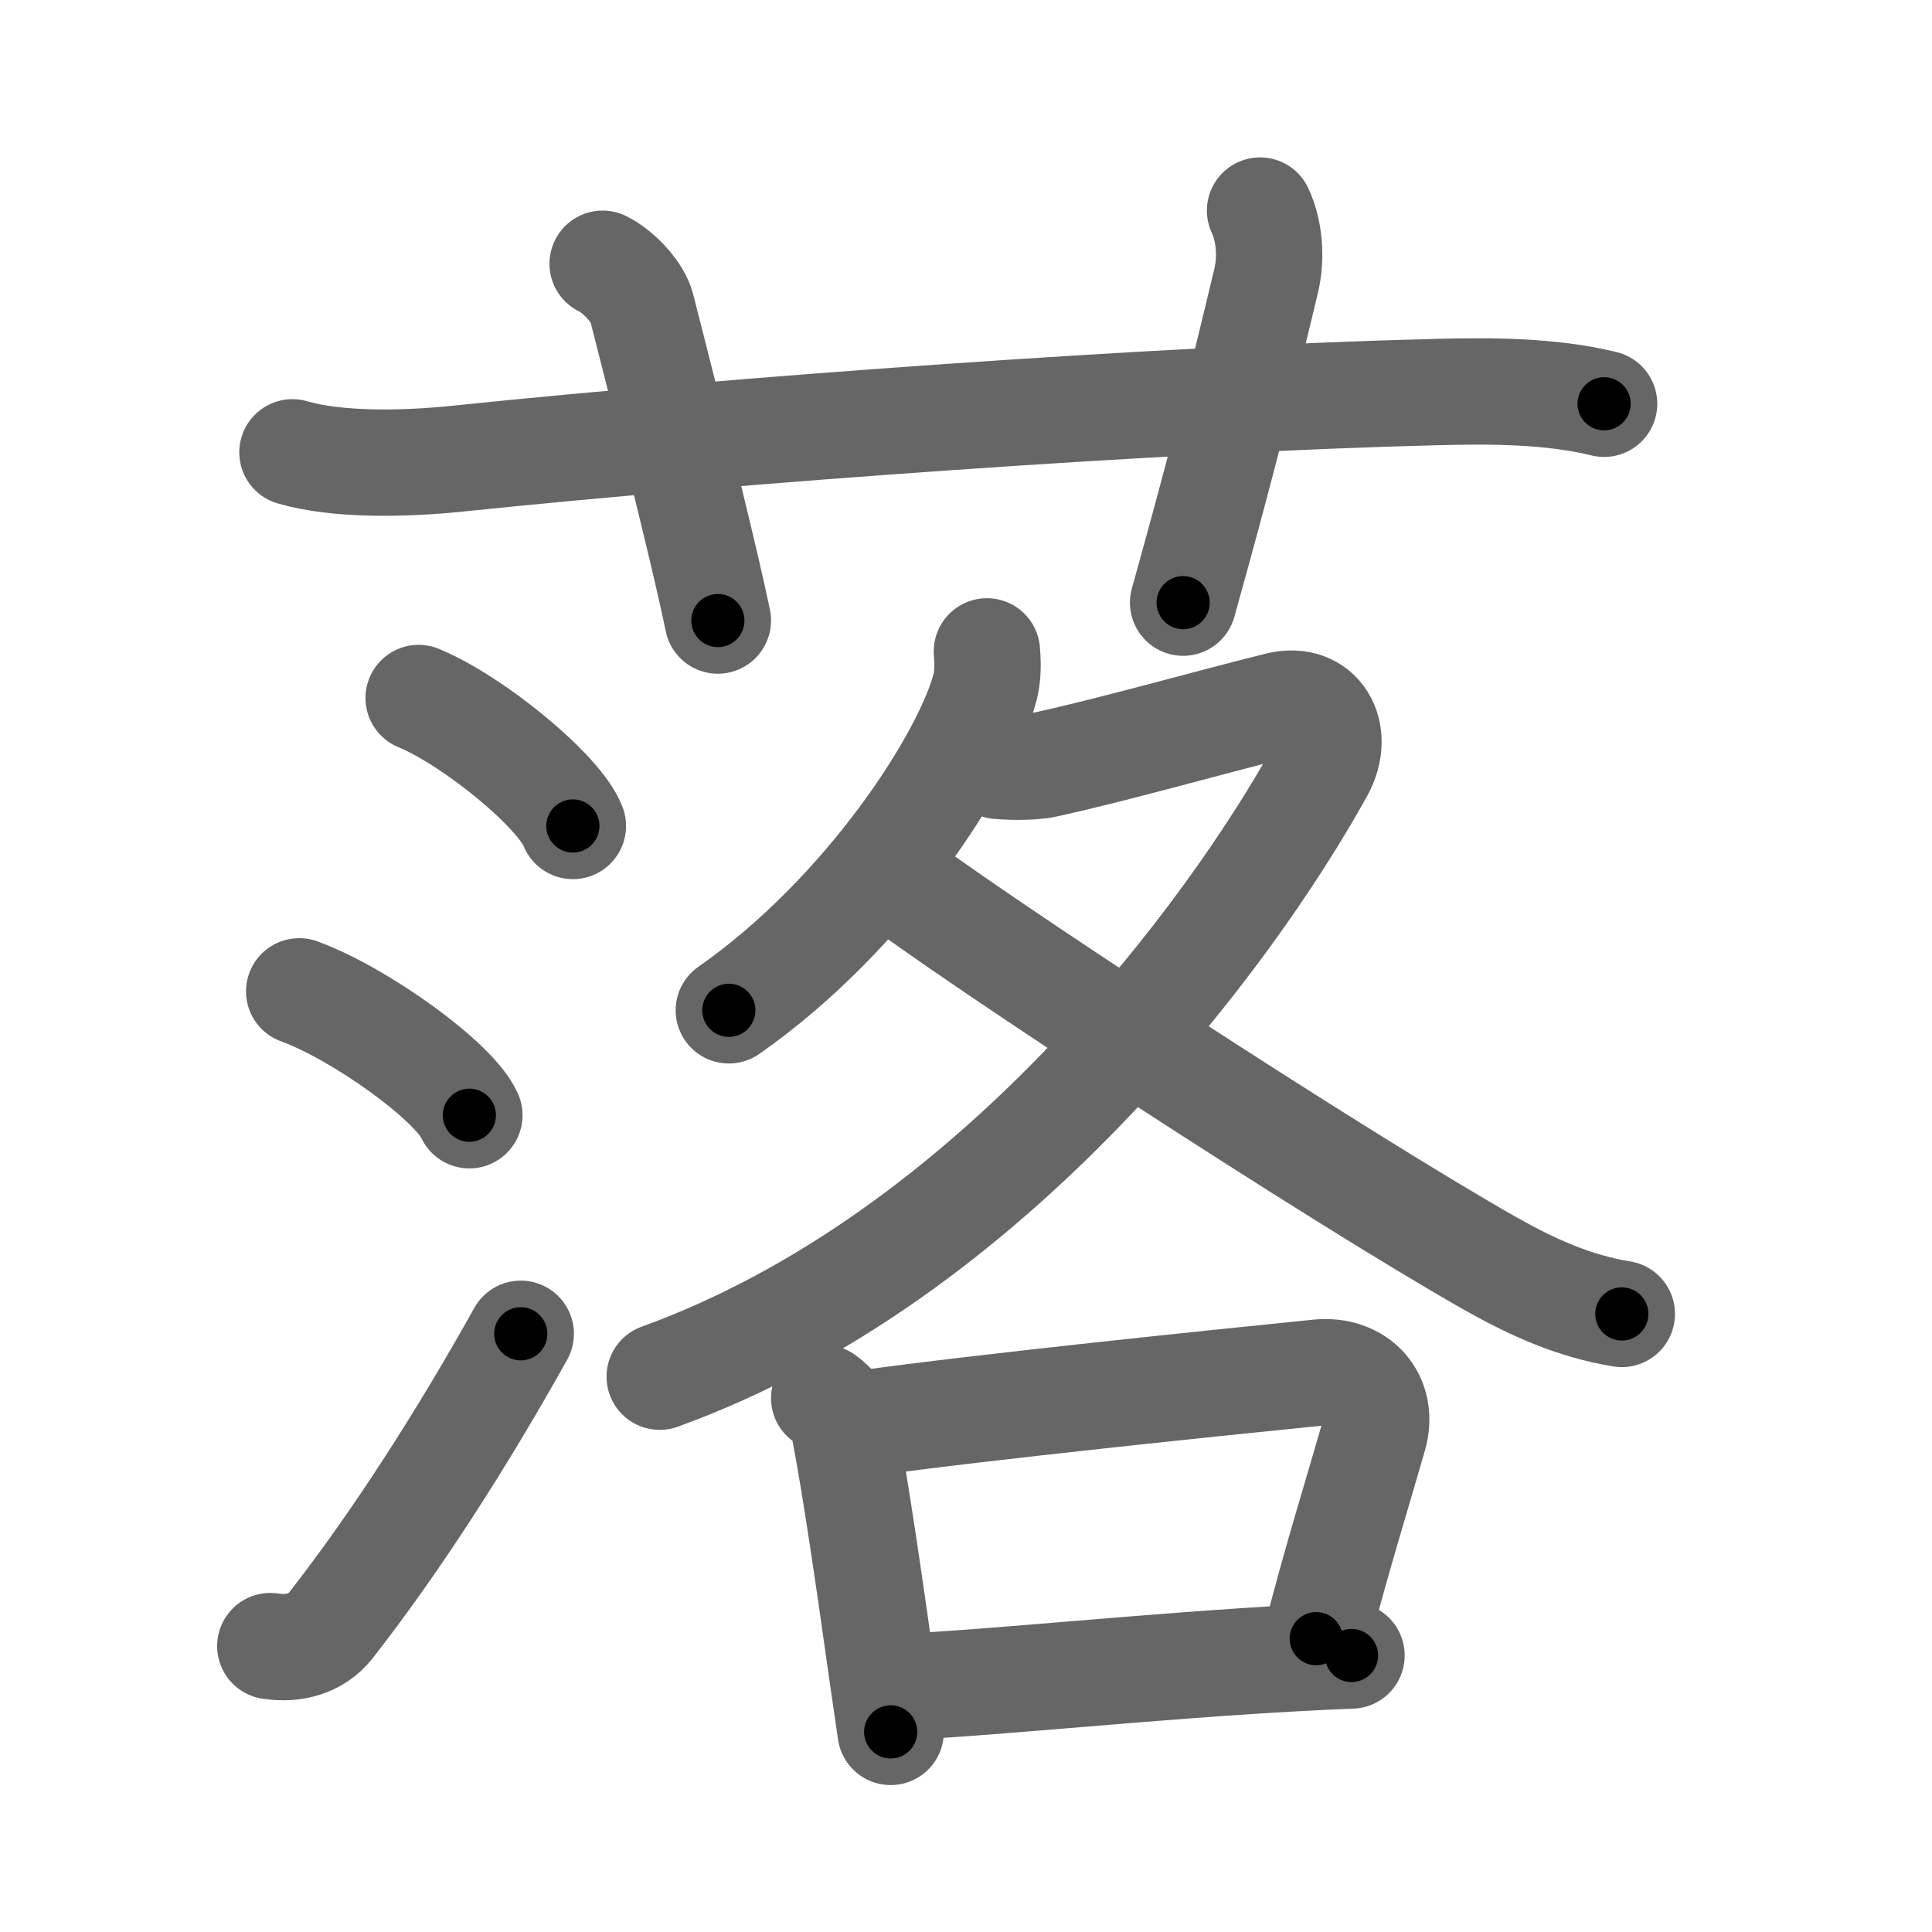 <svg xmlns="http://www.w3.org/2000/svg" viewBox="0 0 109 109" id="843d"><g fill="none" stroke="#666" stroke-width="6" stroke-linecap="round" stroke-linejoin="round"><g><g><path d="M16.5,25.52c2.5,0.73,6.23,0.68,9.38,0.35C41.5,24.25,65.62,22.5,81,22.12c3.08-0.08,6.48-0.08,9.5,0.66" /><path d="M34,14.88c1,0.5,2,1.67,2.2,2.46c1.89,7.38,3.76,14.98,4.3,17.67" /><path d="M71.09,11.88c0.53,1.12,0.66,2.65,0.34,3.98C69.55,23.7,68.8,26.62,66.75,34" /></g><g p4:phon="洛" xmlns:p4="http://kanjivg.tagaini.net"><g><path d="M23.62,39.38c3.07,1.27,7.93,5.24,8.7,7.22" /><path d="M16.88,55.93c3.39,1.23,8.75,5.07,9.6,6.99" /><path d="M15.25,92.87c1.33,0.21,2.6-0.14,3.41-1.16c3.68-4.71,7.37-10.46,10.72-16.46" /></g><g><g><path d="M55.68,36.75c0.04,0.48,0.08,1.23-0.08,1.92C54.6,42.71,48.91,51.57,41.12,57" /><path d="M56.32,43.21c0.33,0.03,1.76,0.12,2.68-0.08c4-0.88,8.75-2.25,13.13-3.34c2.29-0.57,3.54,1.55,2.38,3.66C69.42,52.67,56,70.88,37.22,77.67" /><path d="M49.97,49.17c4.84,3.75,25.61,17.3,34.08,22.1c2.37,1.34,4.74,2.42,7.45,2.86" /></g><g><path d="M46.5,78.88c0.62,0.44,1,1.02,1.14,1.74c0.68,3.58,1.42,8.77,2.09,13.51c0.18,1.24,0.35,2.44,0.52,3.58" /><path d="M48.59,80.33c7.04-0.98,20.35-2.34,25.78-2.89c2.24-0.23,3.76,1.44,3.13,3.6c-1.01,3.52-2.04,6.77-3.24,11.41" /><path d="M51.16,95.16c5.2-0.25,13.84-1.17,22.1-1.62c1.02-0.06,2.01-0.1,2.99-0.14" /></g></g></g></g></g><g fill="none" stroke="#000" stroke-width="3" stroke-linecap="round" stroke-linejoin="round"><path d="M16.5,25.52c2.5,0.73,6.23,0.68,9.38,0.35C41.5,24.25,65.62,22.5,81,22.12c3.08-0.08,6.48-0.08,9.5,0.66" stroke-dasharray="74.247" stroke-dashoffset="74.247"><animate attributeName="stroke-dashoffset" values="74.247;74.247;0" dur="0.558s" fill="freeze" begin="0s;843d.click" /></path><path d="M34,14.88c1,0.5,2,1.67,2.2,2.46c1.89,7.38,3.76,14.98,4.3,17.67" stroke-dasharray="21.564" stroke-dashoffset="21.564"><animate attributeName="stroke-dashoffset" values="21.564" fill="freeze" begin="843d.click" /><animate attributeName="stroke-dashoffset" values="21.564;21.564;0" keyTimes="0;0.721;1" dur="0.774s" fill="freeze" begin="0s;843d.click" /></path><path d="M71.09,11.88c0.53,1.12,0.66,2.65,0.34,3.98C69.55,23.7,68.8,26.62,66.75,34" stroke-dasharray="22.802" stroke-dashoffset="22.802"><animate attributeName="stroke-dashoffset" values="22.802" fill="freeze" begin="843d.click" /><animate attributeName="stroke-dashoffset" values="22.802;22.802;0" keyTimes="0;0.772;1" dur="1.002s" fill="freeze" begin="0s;843d.click" /></path><path d="M23.62,39.38c3.07,1.27,7.93,5.24,8.7,7.22" stroke-dasharray="11.468" stroke-dashoffset="11.468"><animate attributeName="stroke-dashoffset" values="11.468" fill="freeze" begin="843d.click" /><animate attributeName="stroke-dashoffset" values="11.468;11.468;0" keyTimes="0;0.814;1" dur="1.231s" fill="freeze" begin="0s;843d.click" /></path><path d="M16.88,55.93c3.39,1.23,8.75,5.07,9.6,6.99" stroke-dasharray="12.038" stroke-dashoffset="12.038"><animate attributeName="stroke-dashoffset" values="12.038" fill="freeze" begin="843d.click" /><animate attributeName="stroke-dashoffset" values="12.038;12.038;0" keyTimes="0;0.836;1" dur="1.472s" fill="freeze" begin="0s;843d.click" /></path><path d="M15.25,92.87c1.33,0.21,2.6-0.14,3.41-1.16c3.68-4.71,7.37-10.46,10.72-16.46" stroke-dasharray="23.445" stroke-dashoffset="23.445"><animate attributeName="stroke-dashoffset" values="23.445" fill="freeze" begin="843d.click" /><animate attributeName="stroke-dashoffset" values="23.445;23.445;0" keyTimes="0;0.863;1" dur="1.706s" fill="freeze" begin="0s;843d.click" /></path><path d="M55.68,36.75c0.04,0.48,0.08,1.23-0.08,1.92C54.6,42.71,48.91,51.57,41.12,57" stroke-dasharray="25.645" stroke-dashoffset="25.645"><animate attributeName="stroke-dashoffset" values="25.645" fill="freeze" begin="843d.click" /><animate attributeName="stroke-dashoffset" values="25.645;25.645;0" keyTimes="0;0.87;1" dur="1.962s" fill="freeze" begin="0s;843d.click" /></path><path d="M56.32,43.21c0.33,0.03,1.76,0.12,2.68-0.08c4-0.88,8.75-2.25,13.13-3.34c2.29-0.57,3.54,1.55,2.38,3.66C69.42,52.67,56,70.88,37.22,77.67" stroke-dasharray="73.625" stroke-dashoffset="73.625"><animate attributeName="stroke-dashoffset" values="73.625" fill="freeze" begin="843d.click" /><animate attributeName="stroke-dashoffset" values="73.625;73.625;0" keyTimes="0;0.78;1" dur="2.516s" fill="freeze" begin="0s;843d.click" /></path><path d="M49.97,49.17c4.84,3.75,25.61,17.3,34.08,22.1c2.37,1.34,4.74,2.42,7.45,2.86" stroke-dasharray="48.657" stroke-dashoffset="48.657"><animate attributeName="stroke-dashoffset" values="48.657" fill="freeze" begin="843d.click" /><animate attributeName="stroke-dashoffset" values="48.657;48.657;0" keyTimes="0;0.838;1" dur="3.003s" fill="freeze" begin="0s;843d.click" /></path><path d="M46.5,78.88c0.62,0.44,1,1.02,1.14,1.74c0.68,3.58,1.42,8.77,2.09,13.51c0.18,1.24,0.35,2.44,0.52,3.58" stroke-dasharray="19.425" stroke-dashoffset="19.425"><animate attributeName="stroke-dashoffset" values="19.425" fill="freeze" begin="843d.click" /><animate attributeName="stroke-dashoffset" values="19.425;19.425;0" keyTimes="0;0.939;1" dur="3.197s" fill="freeze" begin="0s;843d.click" /></path><path d="M48.59,80.33c7.04-0.98,20.35-2.34,25.78-2.89c2.24-0.23,3.76,1.44,3.13,3.6c-1.01,3.52-2.04,6.77-3.24,11.41" stroke-dasharray="43.569" stroke-dashoffset="43.569"><animate attributeName="stroke-dashoffset" values="43.569" fill="freeze" begin="843d.click" /><animate attributeName="stroke-dashoffset" values="43.569;43.569;0" keyTimes="0;0.88;1" dur="3.633s" fill="freeze" begin="0s;843d.click" /></path><path d="M51.16,95.16c5.2-0.25,13.84-1.17,22.1-1.62c1.02-0.06,2.01-0.1,2.99-0.14" stroke-dasharray="25.154" stroke-dashoffset="25.154"><animate attributeName="stroke-dashoffset" values="25.154" fill="freeze" begin="843d.click" /><animate attributeName="stroke-dashoffset" values="25.154;25.154;0" keyTimes="0;0.935;1" dur="3.885s" fill="freeze" begin="0s;843d.click" /></path></g></svg>